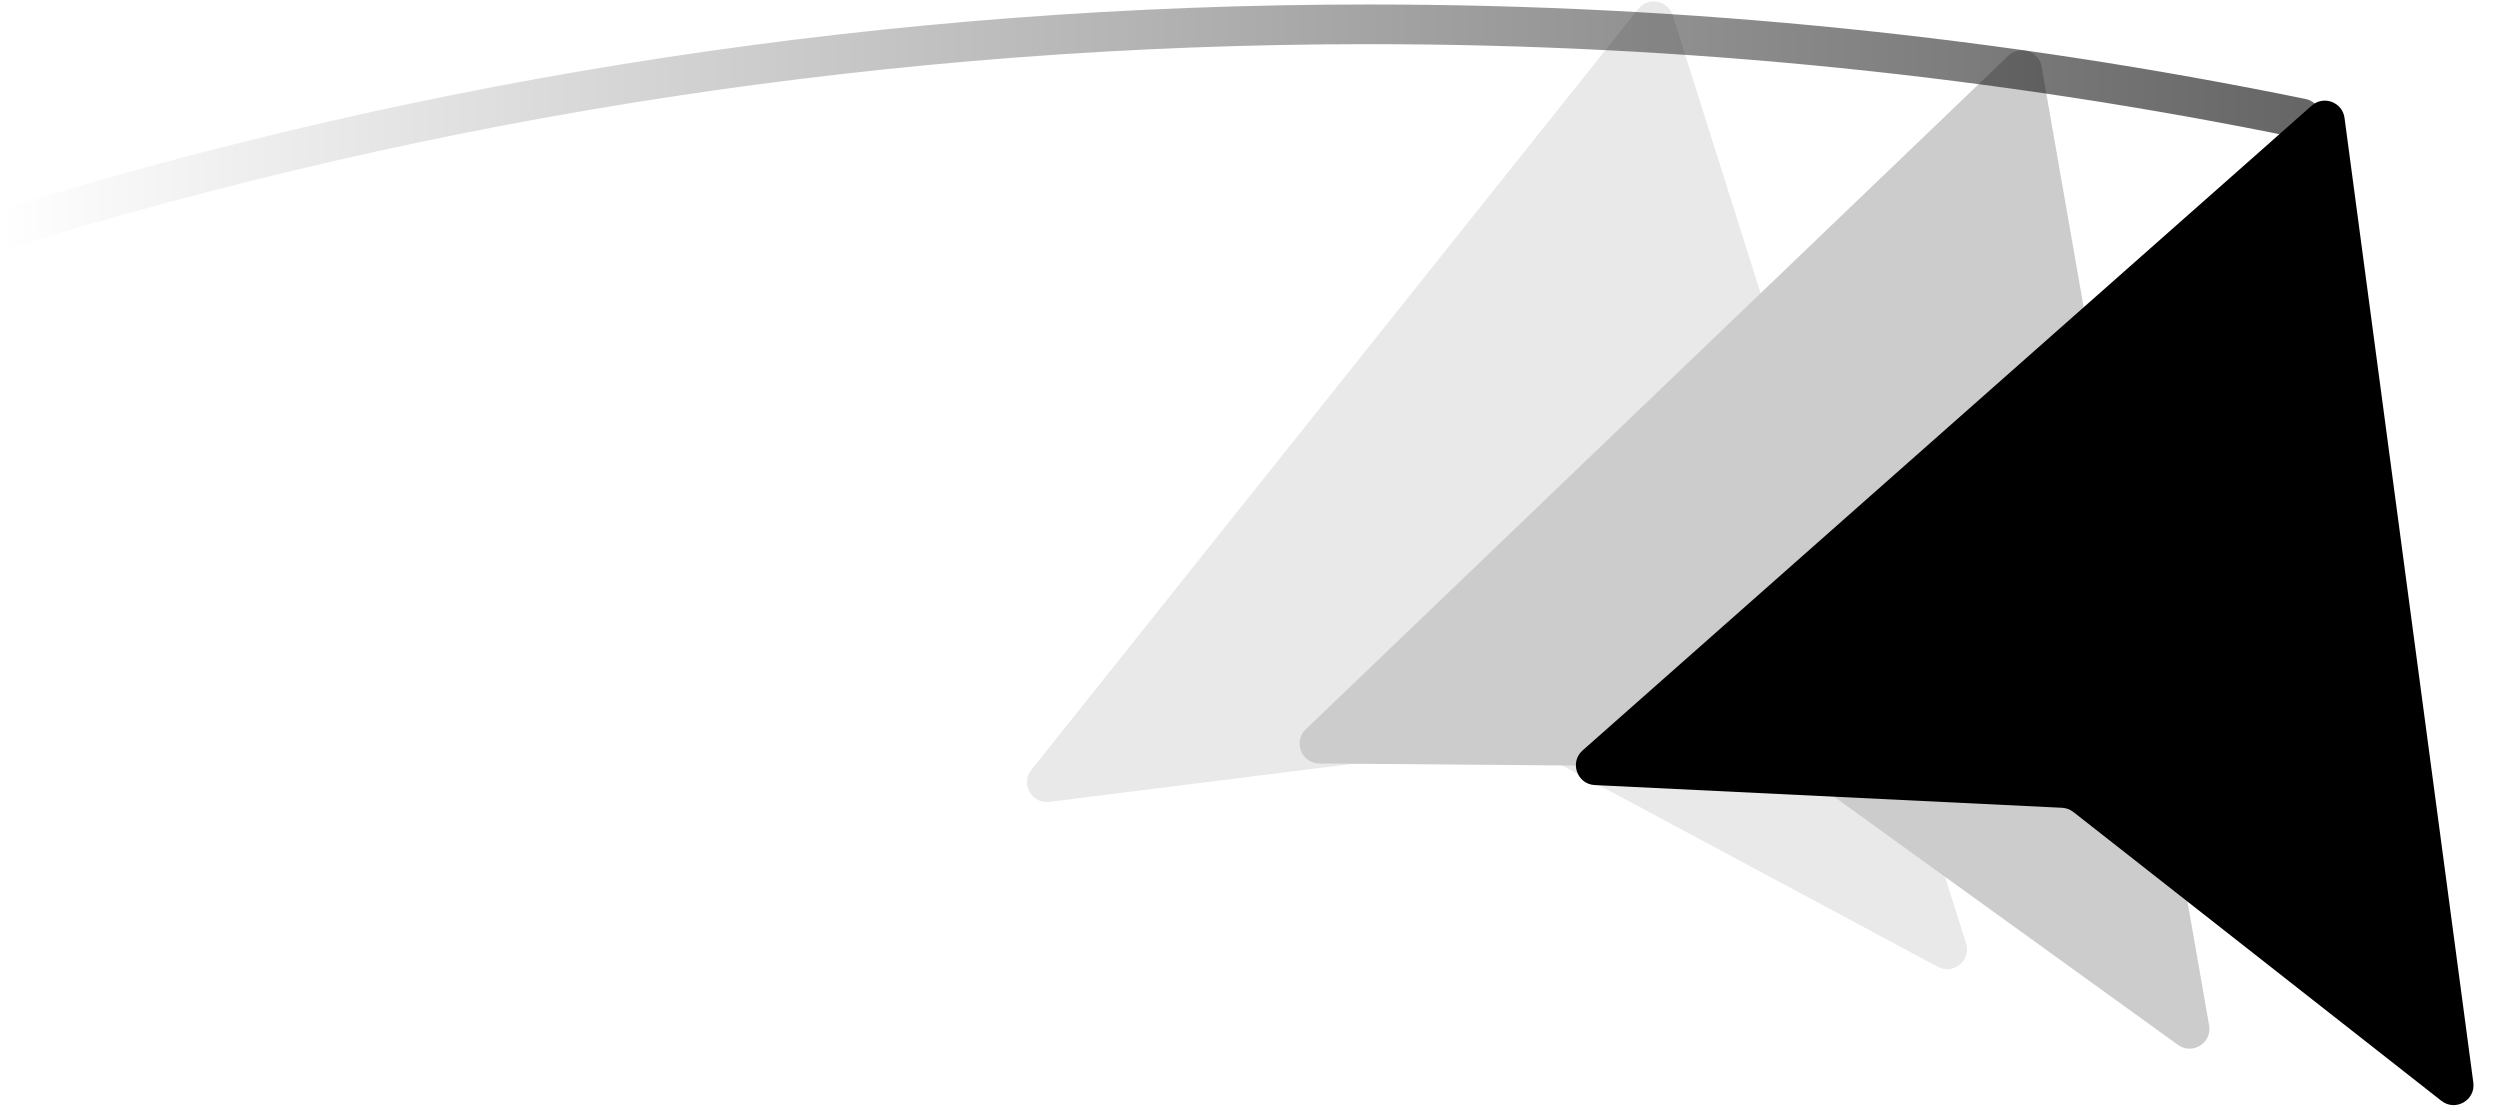 <svg  viewBox="0 0 63 28" fill="none" xmlns="http://www.w3.org/2000/svg">
    <path d="M58 2.984C50.41 1.43 42.55 0.613 34.5 0.613C22.489 0.613 10.902 2.431 0 5.806" stroke="url(#paint0_linear_14_171)" stroke-linecap="round"/>
    <g opacity="0.2">
        <g opacity="0.43">
            <path d="M41.285 0.225C41.535 -0.088 42.033 0.004 42.153 0.386L49.545 23.772C49.68 24.2 49.227 24.575 48.832 24.363L38.441 18.794C38.349 18.745 38.245 18.726 38.142 18.739L26.444 20.207C25.999 20.263 25.712 19.75 25.991 19.399L41.285 0.225Z" fill="currentColor"/>
        </g>
        <path d="M50.61 1.404C50.899 1.128 51.38 1.285 51.449 1.679L55.67 25.84C55.747 26.282 55.249 26.594 54.885 26.331L45.325 19.432C45.241 19.371 45.14 19.338 45.037 19.337L33.247 19.239C32.799 19.235 32.582 18.689 32.906 18.378L50.61 1.404Z" fill="currentColor"/>
    </g>
    <path d="M58.255 2.662C58.555 2.397 59.029 2.574 59.082 2.971L62.328 27.282C62.387 27.726 61.876 28.018 61.523 27.741L52.249 20.462C52.167 20.398 52.068 20.361 51.964 20.356L40.189 19.784C39.741 19.762 39.546 19.207 39.882 18.91L58.255 2.662Z" fill="currentColor"/>
    <defs>
        <linearGradient id="paint0_linear_14_171" x1="0" y1="3.21" x2="58" y2="3.21" gradientUnits="userSpaceOnUse">
            <stop stop-color="currentColor" stop-opacity="0"/>
            <stop offset="1" stop-color="currentColor" stop-opacity=".6"/>
        </linearGradient>
    </defs>
</svg>
